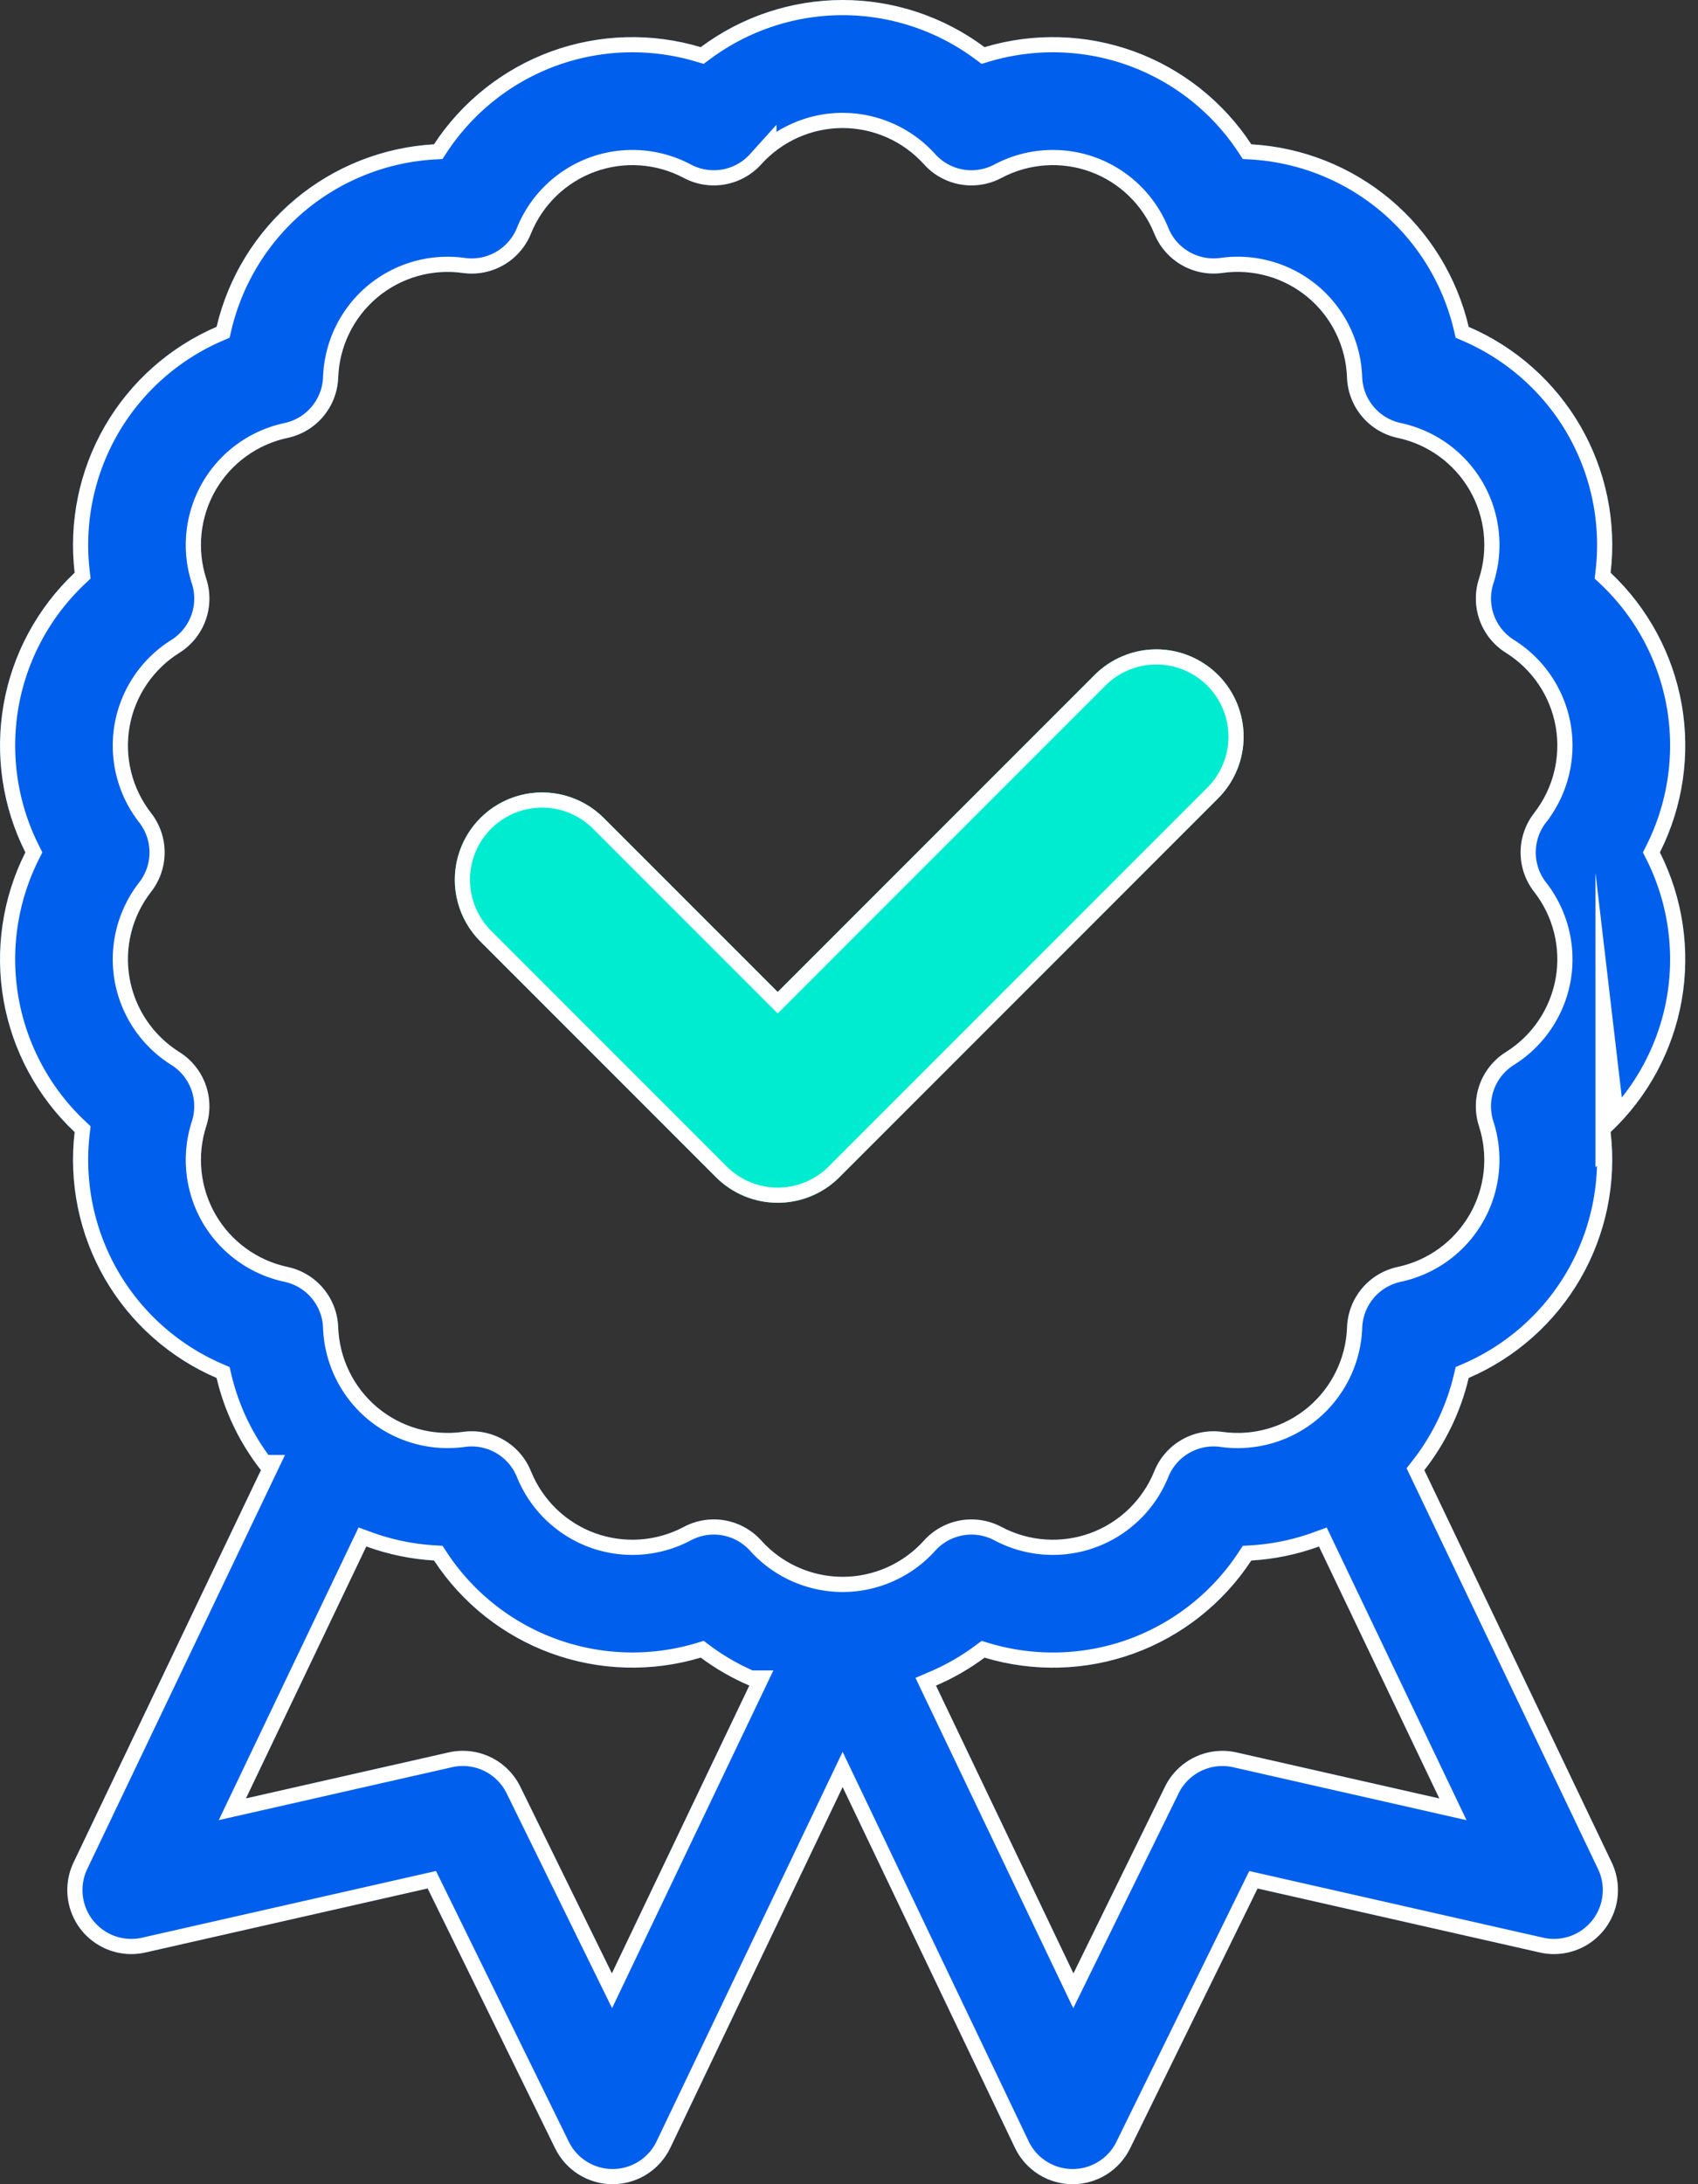 <svg xmlns="http://www.w3.org/2000/svg" width="56" height="72"><rect width="100%" height="100%" fill="#333333" stroke="none"/><defs><clipPath id="a"><path fill="#fff" d="M53.118 37.317a7.844 7.844 0 01-.994 4.83 7.837 7.837 0 01-3.687 3.276 7.847 7.847 0 01-1.463 3.04l6.18 12.932a2.11 2.11 0 01-2.37 2.967l-9.309-2.11-4.205 8.568A2.11 2.11 0 0135.376 72h-.011a2.109 2.109 0 01-1.892-1.2L27.79 58.908 22.107 70.8a2.11 2.11 0 01-1.892 1.2h-.011a2.11 2.11 0 01-1.894-1.18l-4.205-8.569-9.309 2.111a2.11 2.11 0 01-2.37-2.967l6.18-12.933a7.847 7.847 0 01-1.463-3.039 7.842 7.842 0 01-3.687-3.275 7.84 7.84 0 01-.994-4.83 7.838 7.838 0 01-2.343-4.34 7.837 7.837 0 01.718-4.88 7.839 7.839 0 01-.718-4.879 7.838 7.838 0 012.343-4.339 7.839 7.839 0 01.994-4.83 7.84 7.84 0 013.687-3.276 7.84 7.84 0 012.585-4.2 7.844 7.844 0 014.585-1.817 7.845 7.845 0 013.867-3.062 7.84 7.84 0 014.93-.14A7.84 7.84 0 0127.79 0a7.84 7.84 0 014.68 1.555 7.839 7.839 0 014.93.14 7.838 7.838 0 013.867 3.062 7.842 7.842 0 014.585 1.817c1.3 1.09 2.2 2.57 2.585 4.2a7.84 7.84 0 013.687 3.275 7.836 7.836 0 01.994 4.831 7.838 7.838 0 012.344 4.339 7.843 7.843 0 01-.719 4.88 7.837 7.837 0 01.719 4.879 7.842 7.842 0 01-2.344 4.34zM50.596 26.8a3.615 3.615 0 00.711-2.848 3.616 3.616 0 00-1.642-2.434 2.109 2.109 0 01-.888-2.44 3.617 3.617 0 00-.307-2.92 3.615 3.615 0 00-2.375-1.724 2.11 2.11 0 01-1.67-1.99 3.616 3.616 0 00-1.285-2.638 3.617 3.617 0 00-2.823-.809A2.11 2.11 0 0138.068 7.7a3.614 3.614 0 00-2.11-2.04 3.617 3.617 0 00-2.93.205 2.11 2.11 0 01-2.557-.45A3.615 3.615 0 0027.79 4.22c-1.02 0-1.998.435-2.682 1.194a2.11 2.11 0 01-2.557.451 3.613 3.613 0 00-2.928-.205 3.618 3.618 0 00-2.112 2.04 2.109 2.109 0 01-2.248 1.298 3.616 3.616 0 00-2.823.809 3.617 3.617 0 00-1.286 2.639 2.11 2.11 0 01-1.67 1.989 3.612 3.612 0 00-2.375 1.725 3.619 3.619 0 00-.306 2.92 2.11 2.11 0 01-.888 2.44 3.615 3.615 0 00-1.642 2.433 3.615 3.615 0 00.71 2.848 2.11 2.11 0 010 2.597 3.616 3.616 0 00-.71 2.848 3.616 3.616 0 001.642 2.434 2.11 2.11 0 01.888 2.44 3.619 3.619 0 00.306 2.92 3.617 3.617 0 002.376 1.724 2.11 2.11 0 011.669 1.99 3.617 3.617 0 001.286 2.638 3.62 3.62 0 002.823.809 2.11 2.11 0 012.248 1.298 3.617 3.617 0 002.111 2.04 3.616 3.616 0 002.929-.205 2.107 2.107 0 012.557.45 3.616 3.616 0 002.682 1.195c1.02 0 1.998-.435 2.681-1.194a2.109 2.109 0 012.558-.451c.902.48 1.97.554 2.928.205a3.614 3.614 0 002.111-2.04 2.109 2.109 0 012.249-1.298 3.614 3.614 0 002.822-.809 3.617 3.617 0 001.287-2.639 2.11 2.11 0 011.669-1.989 3.609 3.609 0 002.681-4.644 2.11 2.11 0 01.889-2.44 3.618 3.618 0 001.642-2.434 3.616 3.616 0 00-.711-2.848 2.109 2.109 0 010-2.596zM47.47 59.285l-3.97-8.306a7.86 7.86 0 01-2.233.462 7.842 7.842 0 01-3.866 3.062 7.84 7.84 0 01-4.93.139 7.87 7.87 0 01-1.603.922l4.534 9.488 3.02-6.156a2.11 2.11 0 012.36-1.128zM20.18 65.05l4.533-9.487a7.842 7.842 0 01-1.602-.922 7.84 7.84 0 01-4.93-.14 7.84 7.84 0 01-3.867-3.061 7.863 7.863 0 01-2.233-.463l-3.97 8.306 6.687-1.516a2.11 2.11 0 012.36 1.128z"/></clipPath><clipPath id="b"><path fill="#fff" d="M23.614 38.806a2.879 2.879 0 004.07 0l12.473-12.473a2.878 2.878 0 10-4.07-4.07L25.649 32.7l-5.736-5.735a2.877 2.877 0 10-4.07 4.07z"/></clipPath></defs><path fill="#005fec" d="M53.118 37.317a7.844 7.844 0 01-.994 4.83 7.837 7.837 0 01-3.687 3.276 7.847 7.847 0 01-1.463 3.04l6.18 12.932a2.11 2.11 0 01-2.37 2.967l-9.309-2.11-4.205 8.568A2.11 2.11 0 0135.376 72h-.011a2.109 2.109 0 01-1.892-1.2L27.79 58.908 22.107 70.8a2.11 2.11 0 01-1.892 1.2h-.011a2.11 2.11 0 01-1.894-1.18l-4.205-8.569-9.309 2.111a2.11 2.11 0 01-2.37-2.967l6.18-12.933a7.847 7.847 0 01-1.463-3.039 7.842 7.842 0 01-3.687-3.275 7.84 7.84 0 01-.994-4.83 7.838 7.838 0 01-2.343-4.34 7.837 7.837 0 01.718-4.88 7.839 7.839 0 01-.718-4.879 7.838 7.838 0 012.343-4.339 7.839 7.839 0 01.994-4.83 7.84 7.84 0 013.687-3.276 7.84 7.84 0 012.585-4.2 7.844 7.844 0 014.585-1.817 7.845 7.845 0 013.867-3.062 7.84 7.84 0 014.93-.14A7.84 7.84 0 0127.79 0a7.84 7.84 0 014.68 1.555 7.839 7.839 0 014.93.14 7.838 7.838 0 013.867 3.062 7.842 7.842 0 014.585 1.817c1.3 1.09 2.2 2.57 2.585 4.2a7.84 7.84 0 013.687 3.275 7.836 7.836 0 01.994 4.831 7.838 7.838 0 012.344 4.339 7.843 7.843 0 01-.719 4.88 7.837 7.837 0 01.719 4.879 7.842 7.842 0 01-2.344 4.34zM50.596 26.8a3.615 3.615 0 00.711-2.848 3.616 3.616 0 00-1.642-2.434 2.109 2.109 0 01-.888-2.44 3.617 3.617 0 00-.307-2.92 3.615 3.615 0 00-2.375-1.724 2.11 2.11 0 01-1.67-1.99 3.616 3.616 0 00-1.285-2.638 3.617 3.617 0 00-2.823-.809A2.11 2.11 0 0138.068 7.7a3.614 3.614 0 00-2.11-2.04 3.617 3.617 0 00-2.93.205 2.11 2.11 0 01-2.557-.45A3.615 3.615 0 0027.79 4.22c-1.02 0-1.998.435-2.682 1.194a2.11 2.11 0 01-2.557.451 3.613 3.613 0 00-2.928-.205 3.618 3.618 0 00-2.112 2.04 2.109 2.109 0 01-2.248 1.298 3.616 3.616 0 00-2.823.809 3.617 3.617 0 00-1.286 2.639 2.11 2.11 0 01-1.67 1.989 3.612 3.612 0 00-2.375 1.725 3.619 3.619 0 00-.306 2.92 2.11 2.11 0 01-.888 2.44 3.615 3.615 0 00-1.642 2.433 3.615 3.615 0 00.71 2.848 2.11 2.11 0 010 2.597 3.616 3.616 0 00-.71 2.848 3.616 3.616 0 001.642 2.434 2.11 2.11 0 01.888 2.44 3.619 3.619 0 00.306 2.92 3.617 3.617 0 002.376 1.724 2.11 2.11 0 011.669 1.99 3.617 3.617 0 001.286 2.638 3.62 3.62 0 002.823.809 2.11 2.11 0 012.248 1.298 3.617 3.617 0 002.111 2.04 3.616 3.616 0 002.929-.205 2.107 2.107 0 012.557.45 3.616 3.616 0 002.682 1.195c1.02 0 1.998-.435 2.681-1.194a2.109 2.109 0 012.558-.451c.902.48 1.97.554 2.928.205a3.614 3.614 0 002.111-2.04 2.109 2.109 0 012.249-1.298 3.614 3.614 0 002.822-.809 3.617 3.617 0 001.287-2.639 2.11 2.11 0 011.669-1.989 3.609 3.609 0 002.681-4.644 2.11 2.11 0 01.889-2.44 3.618 3.618 0 001.642-2.434 3.616 3.616 0 00-.711-2.848 2.109 2.109 0 010-2.596zM47.47 59.285l-3.97-8.306a7.86 7.86 0 01-2.233.462 7.842 7.842 0 01-3.866 3.062 7.84 7.84 0 01-4.93.139 7.87 7.87 0 01-1.603.922l4.534 9.488 3.02-6.156a2.11 2.11 0 012.36-1.128zM20.18 65.05l4.533-9.487a7.842 7.842 0 01-1.602-.922 7.84 7.84 0 01-4.93-.14 7.84 7.84 0 01-3.867-3.061 7.863 7.863 0 01-2.233-.463l-3.97 8.306 6.687-1.516a2.11 2.11 0 012.36 1.128z"/><path fill="none" stroke="#fff" stroke-miterlimit="20" d="M53.118 37.317a7.844 7.844 0 01-.994 4.83 7.837 7.837 0 01-3.687 3.276 7.847 7.847 0 01-1.463 3.04l6.18 12.932a2.11 2.11 0 01-2.37 2.967l-9.309-2.11-4.205 8.568A2.11 2.11 0 0135.376 72h-.011a2.109 2.109 0 01-1.892-1.2L27.79 58.908 22.107 70.8a2.11 2.11 0 01-1.892 1.2h-.011a2.11 2.11 0 01-1.894-1.18l-4.205-8.569-9.309 2.111a2.11 2.11 0 01-2.37-2.967l6.18-12.933a7.847 7.847 0 01-1.463-3.039 7.842 7.842 0 01-3.687-3.275 7.84 7.84 0 01-.994-4.83 7.838 7.838 0 01-2.343-4.34 7.837 7.837 0 01.718-4.88 7.839 7.839 0 01-.718-4.879 7.838 7.838 0 012.343-4.339 7.839 7.839 0 01.994-4.83 7.84 7.84 0 013.687-3.276 7.84 7.84 0 012.585-4.2 7.844 7.844 0 014.585-1.817 7.845 7.845 0 013.867-3.062 7.84 7.84 0 014.93-.14A7.84 7.84 0 0127.79 0a7.84 7.84 0 014.68 1.555 7.839 7.839 0 014.93.14 7.838 7.838 0 013.867 3.062 7.842 7.842 0 014.585 1.817c1.3 1.09 2.2 2.57 2.585 4.2a7.84 7.84 0 013.687 3.275 7.836 7.836 0 01.994 4.831 7.838 7.838 0 012.344 4.339 7.843 7.843 0 01-.719 4.88 7.837 7.837 0 01.719 4.879 7.842 7.842 0 01-2.344 4.34zM50.596 26.8a3.615 3.615 0 00.711-2.848 3.616 3.616 0 00-1.642-2.434 2.109 2.109 0 01-.888-2.44 3.617 3.617 0 00-.307-2.92 3.615 3.615 0 00-2.375-1.724 2.11 2.11 0 01-1.67-1.99 3.616 3.616 0 00-1.285-2.638 3.617 3.617 0 00-2.823-.809A2.11 2.11 0 0138.068 7.7a3.614 3.614 0 00-2.11-2.04 3.617 3.617 0 00-2.93.205 2.11 2.11 0 01-2.557-.45A3.615 3.615 0 0027.79 4.22c-1.02 0-1.998.435-2.682 1.194a2.11 2.11 0 01-2.557.451 3.613 3.613 0 00-2.928-.205 3.618 3.618 0 00-2.112 2.04 2.109 2.109 0 01-2.248 1.298 3.616 3.616 0 00-2.823.809 3.617 3.617 0 00-1.286 2.639 2.11 2.11 0 01-1.67 1.989 3.612 3.612 0 00-2.375 1.725 3.619 3.619 0 00-.306 2.92 2.11 2.11 0 01-.888 2.44 3.615 3.615 0 00-1.642 2.433 3.615 3.615 0 00.71 2.848 2.11 2.11 0 010 2.597 3.616 3.616 0 00-.71 2.848 3.616 3.616 0 001.642 2.434 2.11 2.11 0 01.888 2.44 3.619 3.619 0 00.306 2.92 3.617 3.617 0 002.376 1.724 2.11 2.11 0 011.669 1.99 3.617 3.617 0 001.286 2.638 3.62 3.62 0 002.823.809 2.11 2.11 0 012.248 1.298 3.617 3.617 0 002.111 2.04 3.616 3.616 0 002.929-.205 2.107 2.107 0 012.557.45 3.616 3.616 0 002.682 1.195c1.02 0 1.998-.435 2.681-1.194a2.109 2.109 0 012.558-.451c.902.48 1.97.554 2.928.205a3.614 3.614 0 002.111-2.04 2.109 2.109 0 012.249-1.298 3.614 3.614 0 002.822-.809 3.617 3.617 0 001.287-2.639 2.11 2.11 0 011.669-1.989 3.609 3.609 0 002.681-4.644 2.11 2.11 0 01.889-2.44 3.618 3.618 0 001.642-2.434 3.616 3.616 0 00-.711-2.848 2.109 2.109 0 010-2.596zM47.47 59.285l-3.97-8.306a7.86 7.86 0 01-2.233.462 7.842 7.842 0 01-3.866 3.062 7.84 7.84 0 01-4.93.139 7.87 7.87 0 01-1.603.922l4.534 9.488 3.02-6.156a2.11 2.11 0 012.36-1.128zM20.18 65.05l4.533-9.487a7.842 7.842 0 01-1.602-.922 7.84 7.84 0 01-4.93-.14 7.84 7.84 0 01-3.867-3.061 7.863 7.863 0 01-2.233-.463l-3.97 8.306 6.687-1.516a2.11 2.11 0 012.36 1.128z" clip-path="url(&quot;#a&quot;)"/><path fill="#00ecd0" d="M23.614 38.806a2.879 2.879 0 004.07 0l12.473-12.473a2.878 2.878 0 10-4.07-4.07L25.649 32.7l-5.736-5.735a2.877 2.877 0 10-4.07 4.07z"/><path fill="none" stroke="#fff" stroke-miterlimit="20" d="M23.614 38.806a2.879 2.879 0 004.07 0l12.473-12.473a2.878 2.878 0 10-4.07-4.07L25.649 32.7v0l-5.736-5.735a2.877 2.877 0 10-4.07 4.07z" clip-path="url(&quot;#b&quot;)"/></svg>